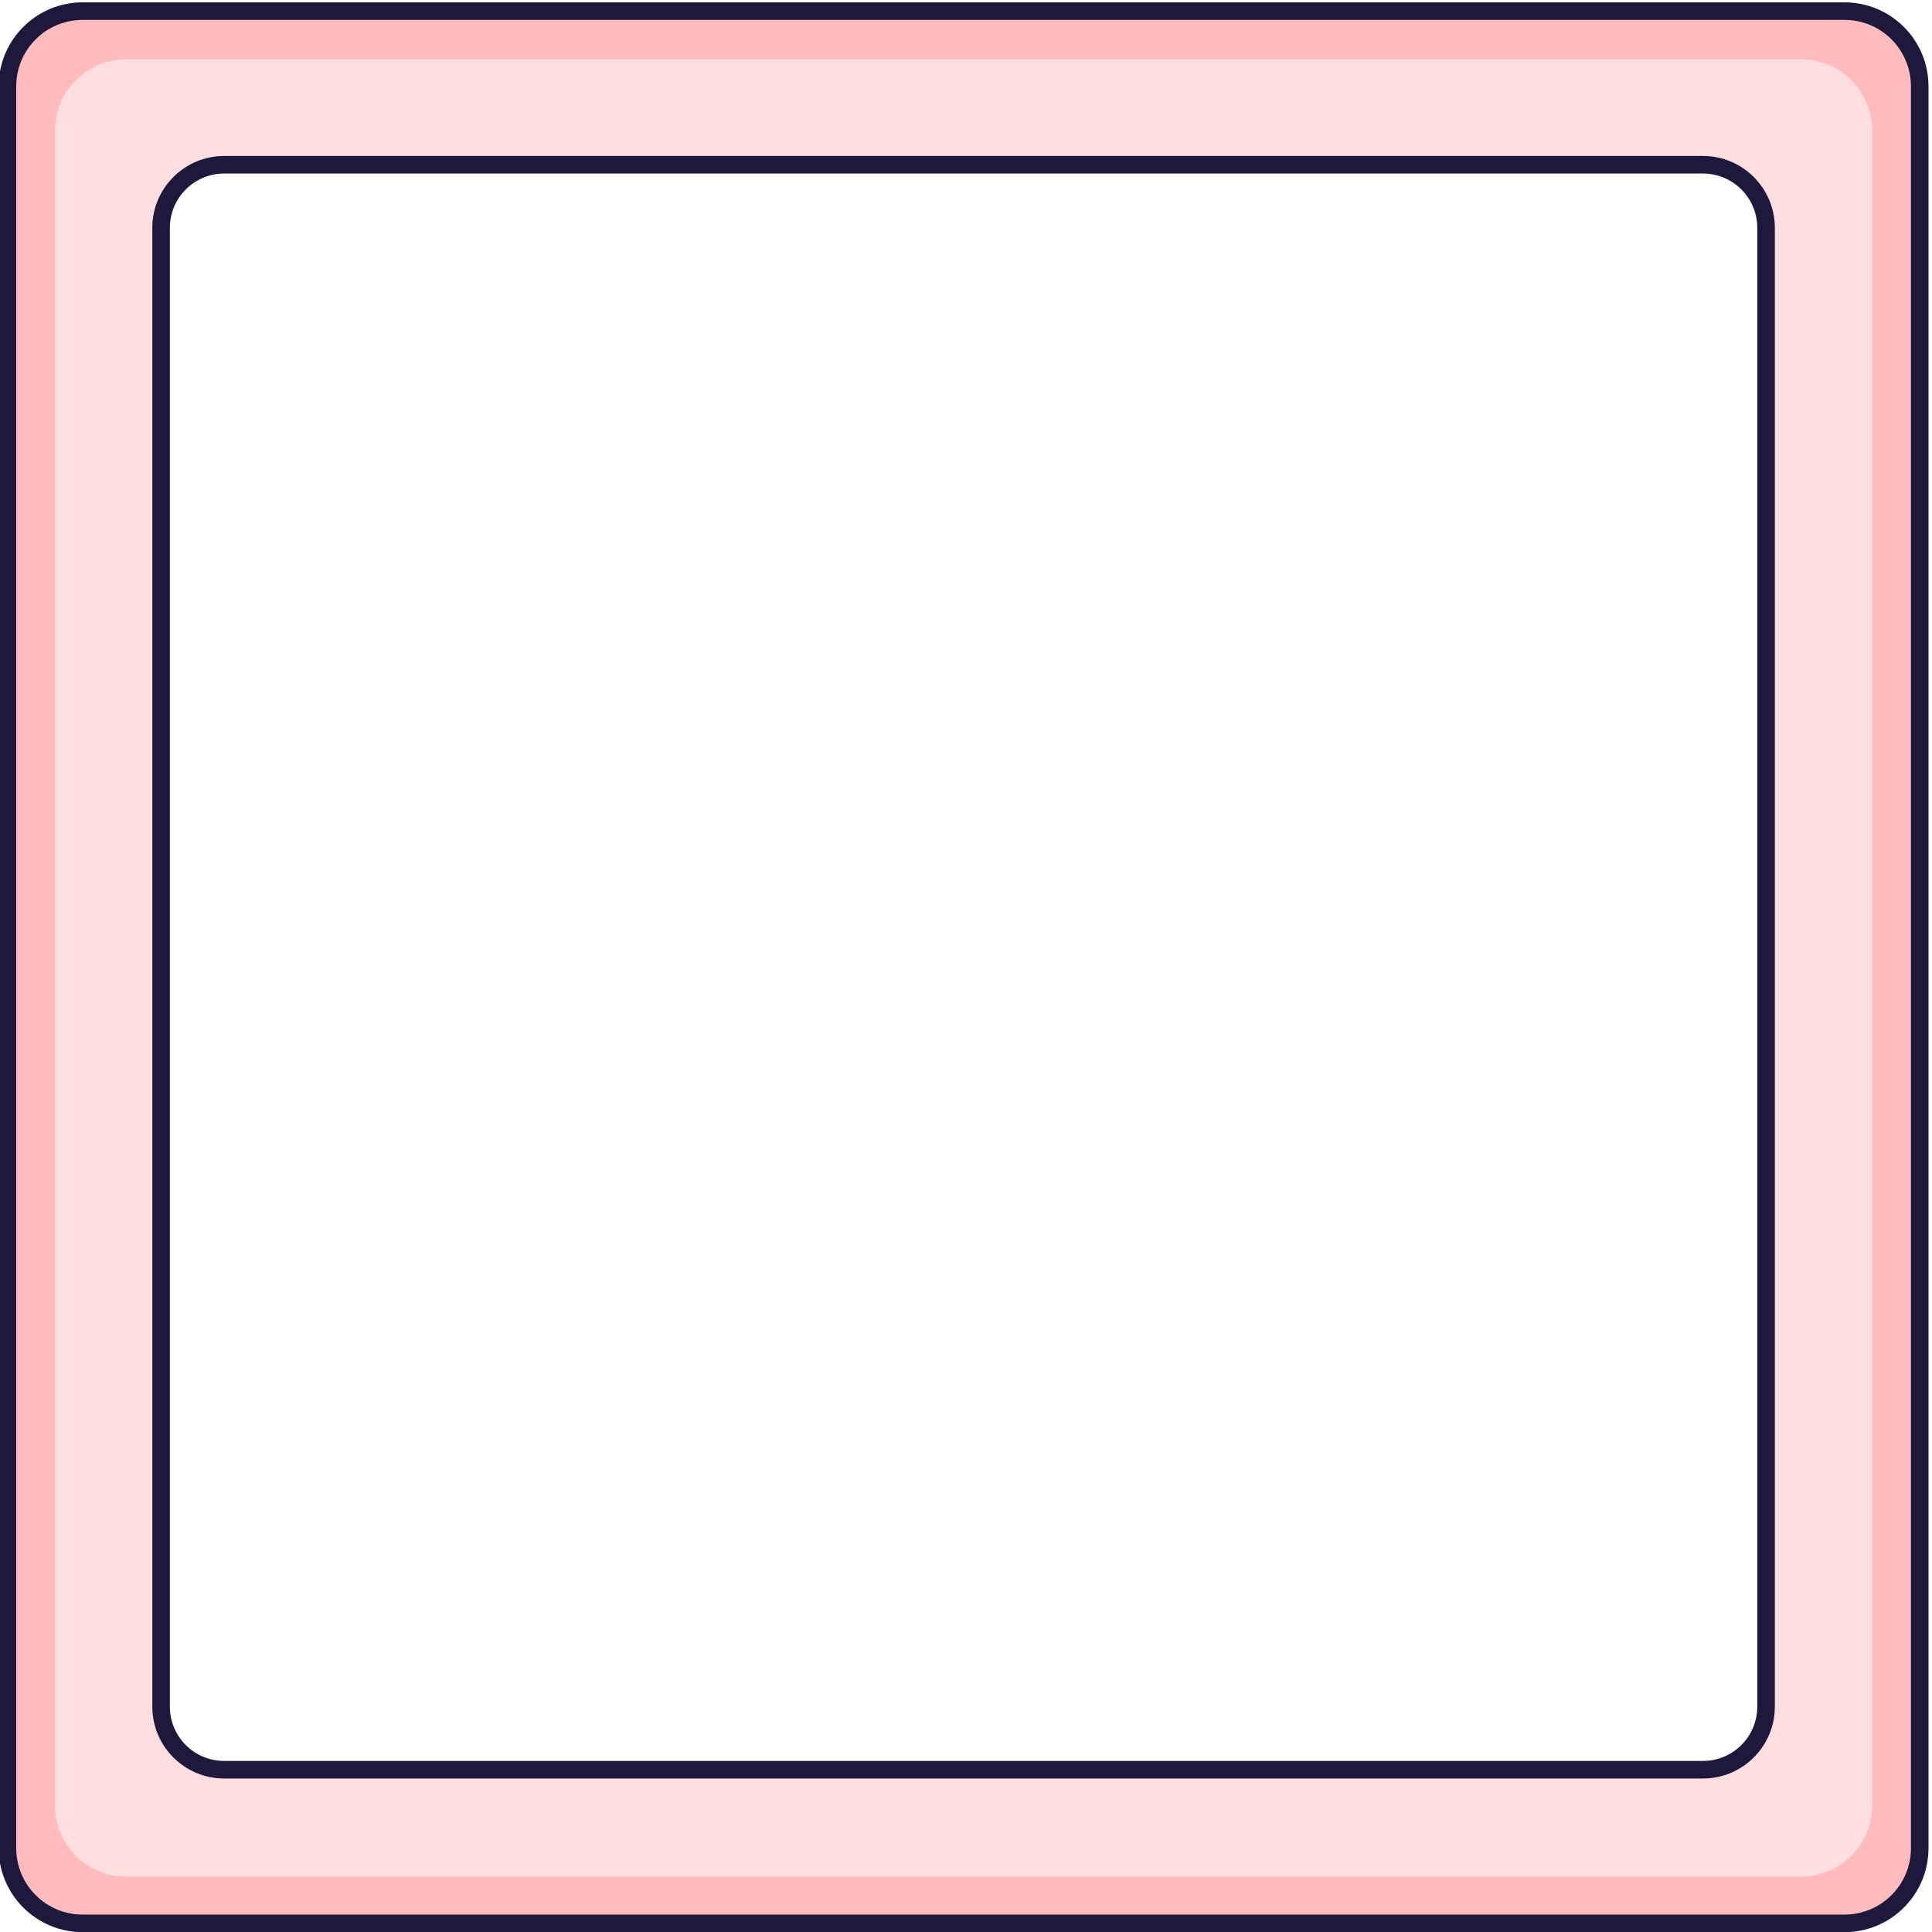 <?xml version="1.0" encoding="UTF-8"?>
<svg width="220px" height="220px" viewBox="0 0 220 220" version="1.1" xmlns="http://www.w3.org/2000/svg" xmlns:xlink="http://www.w3.org/1999/xlink">
    <title>二维码边框</title>
    <defs>
        <path d="M8.749,0.285 C4.021,0.285 0.188,4.118 0.188,8.846 L0.188,8.846 L0.188,209.474 C0.188,214.203 4.021,218.035 8.749,218.035 L8.749,218.035 L209.377,218.035 C214.105,218.035 217.939,214.203 217.939,209.474 L217.939,209.474 L217.939,8.846 C217.939,4.118 214.105,0.285 209.377,0.285 L209.377,0.285 L8.749,0.285 Z M17.683,193.355 L17.683,24.965 C17.683,20.997 20.9,17.779 24.868,17.779 L24.868,17.779 L193.258,17.779 C197.226,17.779 200.443,20.997 200.443,24.965 L200.443,24.965 L200.443,193.355 C200.443,197.323 197.226,200.54 193.258,200.54 L193.258,200.54 L24.868,200.54 C20.9,200.54 17.683,197.323 17.683,193.355 L17.683,193.355 Z" id="path-1"></path>
    </defs>
    <g id="二维码边框" stroke="none" stroke-width="1" fill="none" fill-rule="evenodd">
        <g>
            <path d="M201.104,194.337 C201.104,198.305 197.887,201.522 193.919,201.522 L25.529,201.522 C21.561,201.522 18.344,198.305 18.344,194.337 L18.344,25.947 C18.344,21.979 21.561,18.761 25.529,18.761 L193.919,18.761 C197.887,18.761 201.104,21.979 201.104,25.947 L201.104,194.337 Z M210.038,1.267 L9.41,1.267 C4.682,1.267 0.848,5.099 0.848,9.828 L0.848,210.456 C0.848,215.185 4.682,219.017 9.41,219.017 L210.038,219.017 C214.766,219.017 218.6,215.185 218.6,210.456 L218.6,9.828 C218.6,5.099 214.766,1.267 210.038,1.267 L210.038,1.267 Z" id="Fill-1" fill="#FFDEDF"></path>
            <g id="编组" transform="translate(0.661, 0.982)">
                <mask id="mask-2" fill="white">
                    <use xlink:href="#path-1"></use>
                </mask>
                <g id="Clip-4"></g>
                <path d="M212.537,204.58 C212.537,209.074 208.894,212.716 204.401,212.716 L13.725,212.716 C9.232,212.716 5.589,209.074 5.589,204.58 L5.589,13.905 C5.589,9.411 9.232,5.769 13.725,5.769 L204.401,5.769 C208.894,5.769 212.537,9.411 212.537,13.905 L212.537,204.58 Z M212.537,-3.062 L5.589,-3.062 C0.712,-3.062 -3.242,0.891 -3.242,5.769 L-3.242,212.716 C-3.242,217.593 0.712,221.547 5.589,221.547 L212.537,221.547 C217.414,221.547 221.368,217.593 221.368,212.716 L221.368,5.769 C221.368,0.891 217.414,-3.062 212.537,-3.062 L212.537,-3.062 Z" id="Fill-3" fill="#FFBBBD" mask="url(#mask-2)"></path>
            </g>
            <path d="M201.104,194.337 C201.104,198.305 197.887,201.522 193.919,201.522 L25.529,201.522 C21.561,201.522 18.344,198.305 18.344,194.337 L18.344,25.947 C18.344,21.979 21.561,18.761 25.529,18.761 L193.919,18.761 C197.887,18.761 201.104,21.979 201.104,25.947 L201.104,194.337 Z M210.038,1.267 L9.41,1.267 C4.682,1.267 0.848,5.099 0.848,9.828 L0.848,210.456 C0.848,215.185 4.682,219.017 9.41,219.017 L210.038,219.017 C214.766,219.017 218.6,215.185 218.6,210.456 L218.6,9.828 C218.6,5.099 214.766,1.267 210.038,1.267 Z" id="Stroke-5" stroke="#1E183D" stroke-width="2"></path>
        </g>
    </g>
</svg>